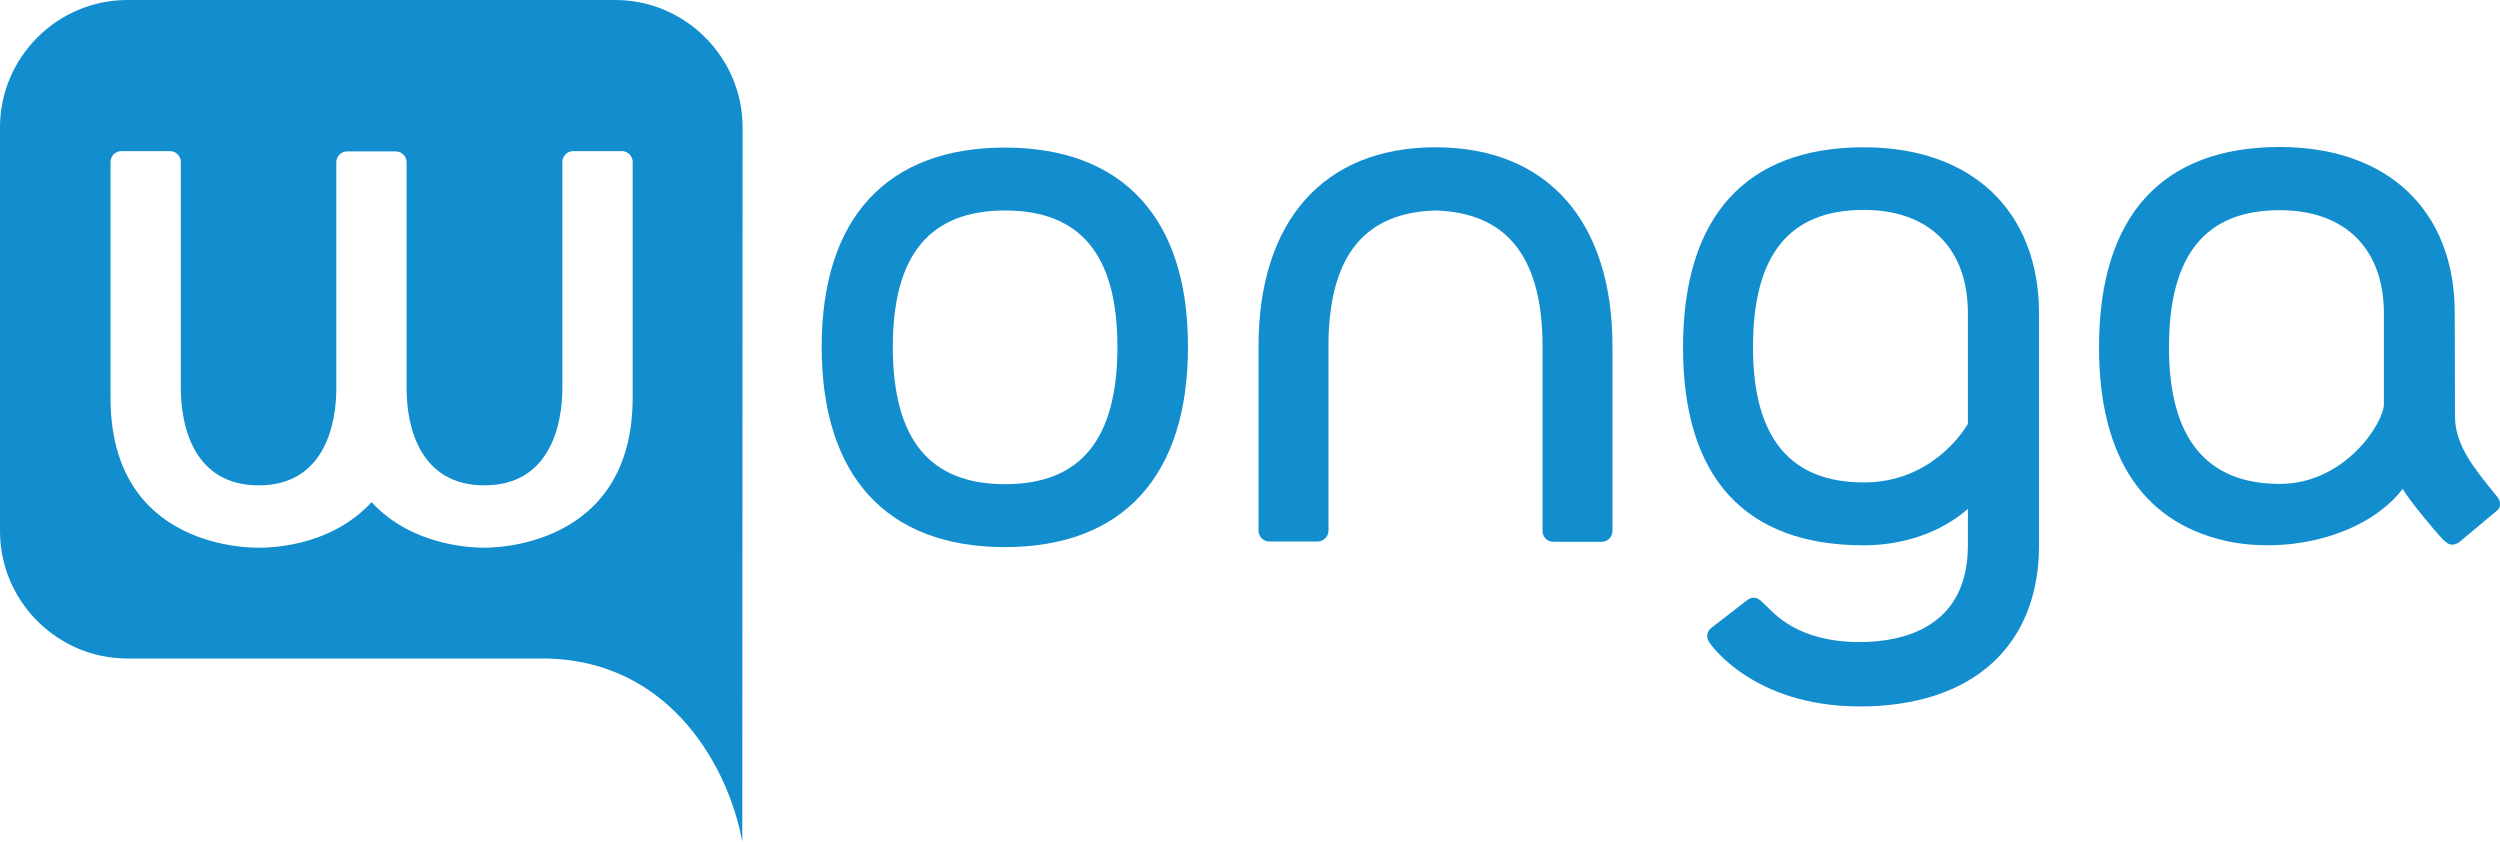 <?xml version="1.0" encoding="utf-8"?>
<!-- Generator: Adobe Illustrator 23.0.3, SVG Export Plug-In . SVG Version: 6.00 Build 0)  -->
<svg version="1.1" id="Capa_1" xmlns="http://www.w3.org/2000/svg" xmlns:xlink="http://www.w3.org/1999/xlink" x="0px" y="0px"
	 viewBox="0 0 85.04 28.64" style="enable-background:new 0 0 85.04 28.64;" xml:space="preserve">
<style type="text/css">
	.st0{fill:#128ECE;}
</style>
<g>
	<path class="st0" d="M20.93,0L4.33,0C1.95,0,0,1.95,0,4.33l0,13.74c0,2.38,1.95,4.33,4.33,4.33l14.24,0
		c4.34,0.08,6.26,3.86,6.68,6.24l0.01-24.31C25.26,1.95,23.31,0,20.93,0 M16.48,18.63c-0.17,0-2.4,0.03-3.84-1.55
		c-1.45,1.58-3.62,1.55-3.84,1.55c-0.23,0-5.04,0.07-5.04-5.09l0-8.03c0-0.21,0.17-0.37,0.37-0.37l1.65,0
		c0.21,0,0.37,0.17,0.37,0.37l0,7.68c0,1.34,0.46,3.32,2.65,3.32c2.17,0,2.64-1.96,2.64-3.3l0-7.69c0-0.21,0.17-0.37,0.37-0.37h1.65
		c0.21,0,0.37,0.17,0.37,0.37l0,7.69c0,1.34,0.47,3.3,2.65,3.3c2.18,0,2.65-1.98,2.65-3.32l0-7.68c0-0.21,0.17-0.37,0.37-0.37h1.65
		c0.21,0,0.37,0.17,0.37,0.37l0,8.03C21.51,18.7,16.64,18.63,16.48,18.63"/>
	<path class="st0" d="M34.18,5.02c-4.02,0-6.23,2.41-6.23,6.78c0,4.39,2.21,6.81,6.23,6.81c4.02,0,6.23-2.42,6.23-6.81
		C40.42,7.43,38.2,5.02,34.18,5.02 M34.19,16.47c-2.57,0-3.82-1.53-3.82-4.67c0-3.12,1.25-4.64,3.82-4.64
		c2.57,0,3.82,1.52,3.82,4.64C38.01,14.94,36.76,16.47,34.19,16.47"/>
	<path class="st0" d="M63.4,5.01c-4.02,0-6.15,2.36-6.15,6.81c0,4.44,2.12,6.73,6.15,6.73c1.36,0,2.64-0.45,3.54-1.24v1.24
		c0,2.86-2.31,3.29-3.68,3.29c-2.13,0-2.92-0.99-3.19-1.24c-0.15-0.13-0.33-0.42-0.66-0.17l-1.2,0.93c-0.16,0.12-0.18,0.34-0.06,0.5
		c0.03,0.04,1.46,2.17,5.12,2.17c3.81,0,6.09-2.05,6.09-5.48l0-7.9C69.35,7.17,67.07,5.01,63.4,5.01 M63.4,16.41
		c-2.5,0-3.77-1.51-3.77-4.6c0-3.14,1.23-4.67,3.77-4.67c2.22,0,3.54,1.31,3.54,3.51l0,3.77C66.74,14.76,65.63,16.41,63.4,16.41"/>
	<path class="st0" d="M48.83,5.01c-3.82,0-6.02,2.53-6.02,6.77l0,6.27c0,0.21,0.17,0.37,0.37,0.37h1.64c0.2,0,0.37-0.17,0.37-0.37
		l0-6.48c0.06-2.9,1.25-4.34,3.64-4.41c2.38,0.07,3.58,1.52,3.64,4.41l0,6.49c0,0.21,0.17,0.37,0.37,0.37h1.64
		c0.21,0,0.37-0.17,0.37-0.37l0-6.28C54.85,7.54,52.65,5.01,48.83,5.01"/>
	<path class="st0" d="M84.88,16.82c-0.1-0.12-0.55-0.68-0.74-0.96c-0.36-0.51-0.63-1.08-0.63-1.69c0-0.05-0.01-3.53-0.01-3.53
		c0-3.48-2.28-5.64-5.95-5.64c-4.02,0-6.15,2.36-6.15,6.81c0,3.81,1.57,6.08,4.56,6.64c2.24,0.38,4.66-0.37,5.77-1.82
		c0.19,0.35,1.11,1.45,1.32,1.67c0.18,0.18,0.35,0.37,0.69,0.07l1.16-0.97C85.13,17.23,85.05,16.99,84.88,16.82 M77.55,16.46
		c-2.5,0-3.77-1.56-3.77-4.64c0-3.14,1.23-4.67,3.77-4.67c2.22,0,3.54,1.31,3.54,3.51v3.09C81.09,14.37,79.78,16.46,77.55,16.46"/>
</g>
</svg>
